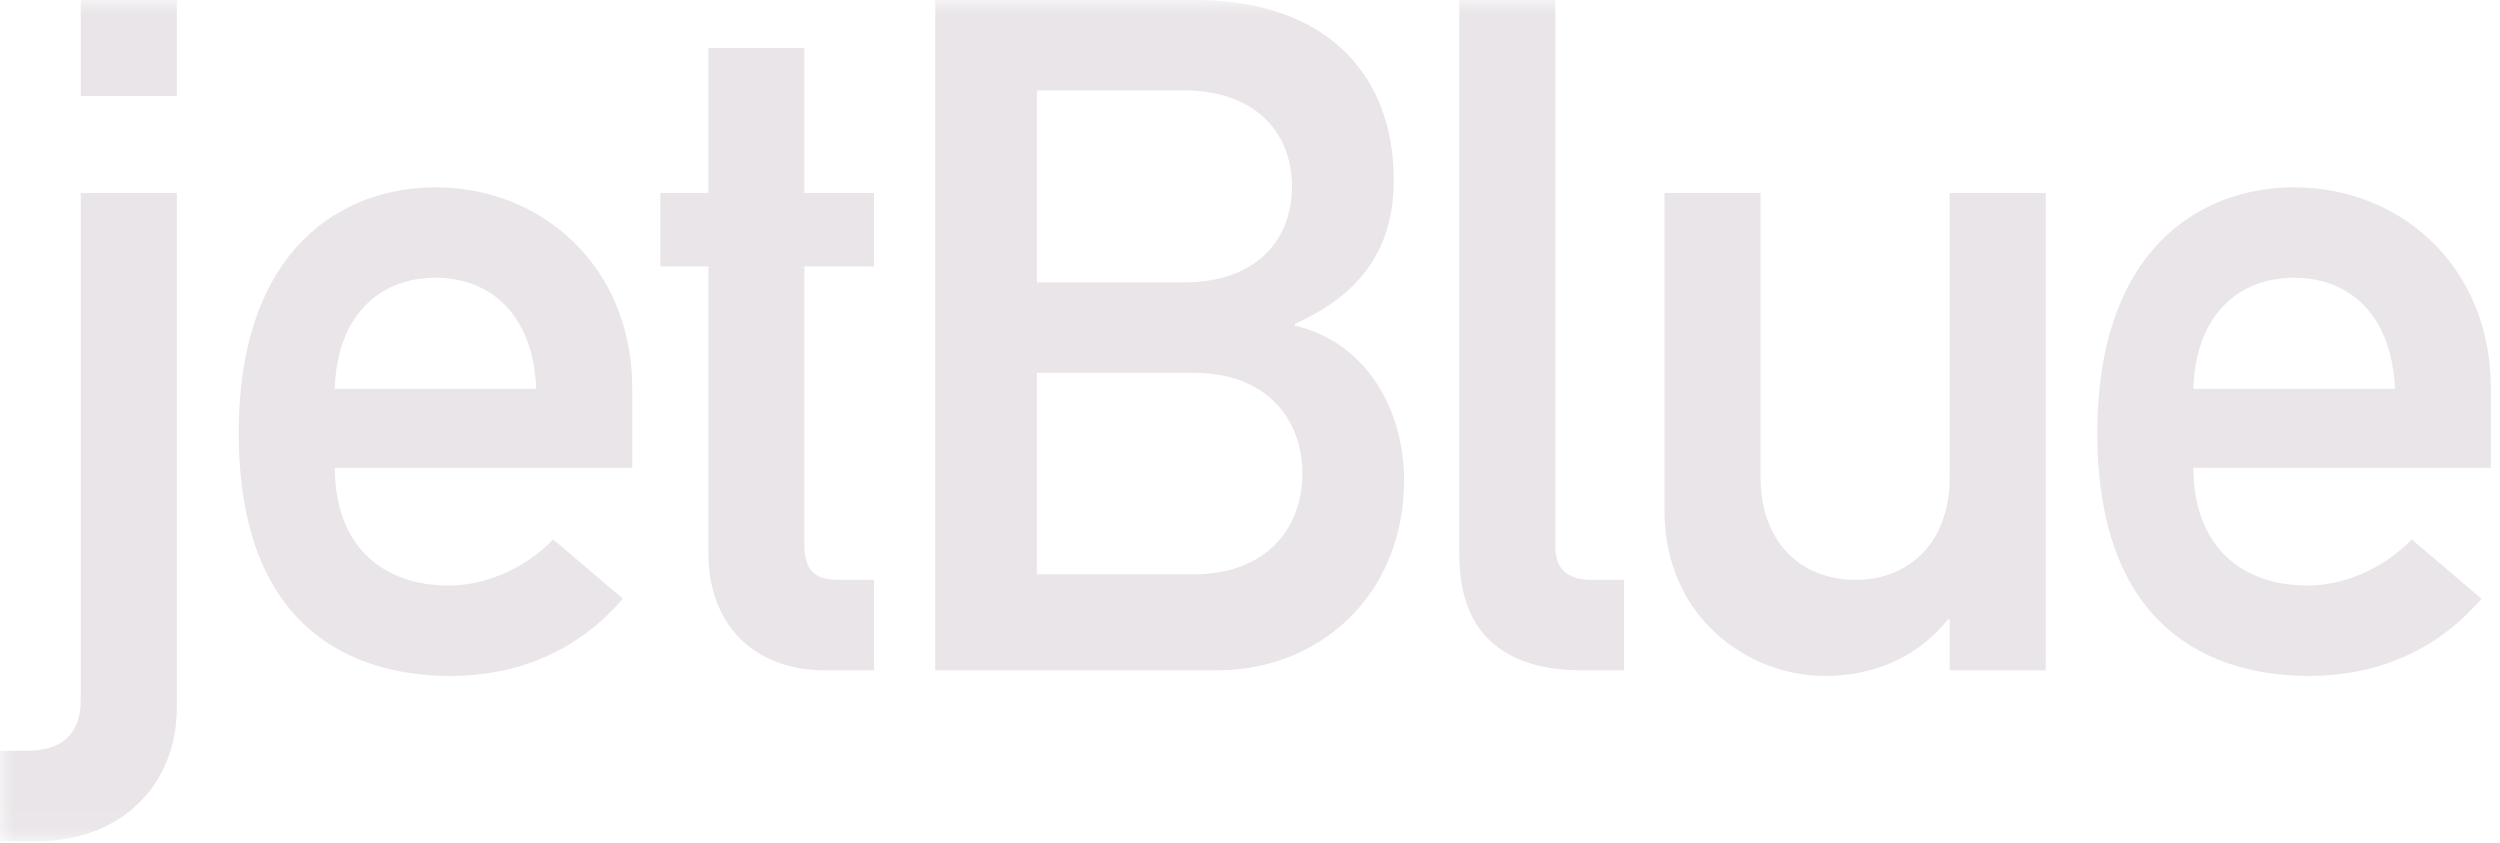 <?xml version="1.0" encoding="UTF-8"?>
<svg width="89px" height="30px" viewBox="0 0 89 30" version="1.1" xmlns="http://www.w3.org/2000/svg" xmlns:xlink="http://www.w3.org/1999/xlink">
    <!-- Generator: Sketch 43.2 (39069) - http://www.bohemiancoding.com/sketch -->
    <title>Jetblue Logo</title>
    <desc>Created with Sketch.</desc>
    <defs>
        <polygon id="path-1" points="45.722 29.946 0 29.946 0 0 91.444 0 91.444 29.946 45.722 29.946"></polygon>
    </defs>
    <g id="Homepage-Wireframes" stroke="none" stroke-width="1" fill="none" fill-rule="evenodd">
        <g id="Homepage---v3---1440" transform="translate(-673, -941)">
            <g id="//Hero" transform="translate(-1, 0)">
                <g id="//logos" transform="translate(315, 892)">
                    <g id="Jetblue-Logo" transform="translate(358.993, 49)">
                        <mask id="mask-2" fill="white">
                            <use xlink:href="#path-1"></use>
                        </mask>
                        <g id="Clip-2"></g>
                        <path d="M2.882,3.419 L6.301,3.419 L6.301,0 L2.882,0 L2.882,3.419 Z M2.882,6.87 L6.301,6.87 L6.301,25.187 C6.301,28.035 4.223,29.946 1.341,29.946 L0,29.946 L0,26.728 L0.972,26.728 C2.146,26.728 2.882,26.191 2.882,24.919 L2.882,6.87 L2.882,6.87 Z" id="Fill-1" fill="#e9e5e8" mask="url(#mask-2)"></path>
                        <path d="M22.515,16.657 L22.515,13.842 C22.515,9.45 19.265,6.669 15.511,6.669 C12.227,6.669 8.507,8.815 8.507,15.417 C8.507,22.386 12.562,24.063 16.048,24.063 C18.327,24.063 20.505,23.259 22.181,21.315 L19.701,19.204 C18.695,20.243 17.288,20.846 15.98,20.846 C13.635,20.846 11.926,19.439 11.926,16.657 L22.515,16.657 Z M11.926,13.842 C11.993,11.261 13.5,9.887 15.511,9.887 C17.522,9.887 18.997,11.261 19.098,13.842 L11.926,13.842 L11.926,13.842 Z" id="Fill-3" fill="#e9e5e8" mask="url(#mask-2)"></path>
                        <path d="M25.225,1.709 L28.643,1.709 L28.643,6.87 L31.123,6.87 L31.123,9.484 L28.643,9.484 L28.643,19.371 C28.643,20.31 29.012,20.644 29.85,20.644 L31.123,20.644 L31.123,23.862 L29.347,23.862 C26.968,23.862 25.225,22.353 25.225,19.673 L25.225,9.484 L23.516,9.484 L23.516,6.87 L25.225,6.87 L25.225,1.709 Z" id="Fill-4" fill="#e9e5e8" mask="url(#mask-2)"></path>
                        <path d="M42.15,3.218 C44.763,3.218 46.004,4.793 46.004,6.635 C46.004,8.513 44.763,10.054 42.15,10.054 L36.921,10.054 L36.921,3.218 L42.15,3.218 Z M33.302,23.862 L43.357,23.862 C46.941,23.862 49.992,21.215 49.992,17.093 C49.992,14.679 48.718,12.199 46.105,11.596 L46.105,11.529 C48.886,10.289 49.624,8.379 49.624,6.401 C49.624,2.647 47.21,-6.70391064e-05 42.551,-6.70391064e-05 L33.302,-6.70391064e-05 L33.302,23.862 L33.302,23.862 Z M42.485,13.271 C45.166,13.271 46.372,14.981 46.372,16.858 C46.372,18.735 45.166,20.445 42.485,20.445 L36.921,20.445 L36.921,13.271 L42.485,13.271 L42.485,13.271 Z" id="Fill-5" fill="#e9e5e8" mask="url(#mask-2)"></path>
                        <path d="M51.957,-3.35195532e-05 L55.376,-3.35195532e-05 L55.376,19.472 C55.376,20.243 55.812,20.644 56.649,20.644 L57.823,20.644 L57.823,23.862 L56.315,23.862 C53.835,23.862 51.957,22.79 51.957,19.74 L51.957,-3.35195532e-05 Z" id="Fill-6" fill="#e9e5e8" mask="url(#mask-2)"></path>
                        <path d="M59.263,6.87 L62.682,6.87 L62.682,16.992 C62.682,19.304 64.122,20.644 66.067,20.644 C67.977,20.644 69.418,19.304 69.418,16.992 L69.418,6.87 L72.837,6.87 L72.837,23.862 L69.418,23.862 L69.418,22.053 L69.352,22.053 C68.279,23.393 66.737,24.063 64.961,24.063 C62.28,24.063 59.263,22.019 59.263,18.165 L59.263,6.87 Z" id="Fill-7" fill="#e9e5e8" mask="url(#mask-2)"></path>
                        <path d="M88.682,16.657 L88.682,13.842 C88.682,9.45 85.432,6.669 81.678,6.669 C78.393,6.669 74.673,8.815 74.673,15.417 C74.673,22.386 78.728,24.063 82.214,24.063 C84.494,24.063 86.672,23.259 88.348,21.315 L85.867,19.204 C84.862,20.243 83.454,20.846 82.147,20.846 C79.802,20.846 78.092,19.439 78.092,16.657 L88.682,16.657 Z M78.092,13.842 C78.16,11.261 79.667,9.887 81.678,9.887 C83.689,9.887 85.164,11.261 85.265,13.842 L78.092,13.842 L78.092,13.842 Z" id="Fill-8" fill="#e9e5e8" mask="url(#mask-2)"></path>
                    </g>
                </g>
            </g>
        </g>
    </g>
</svg>